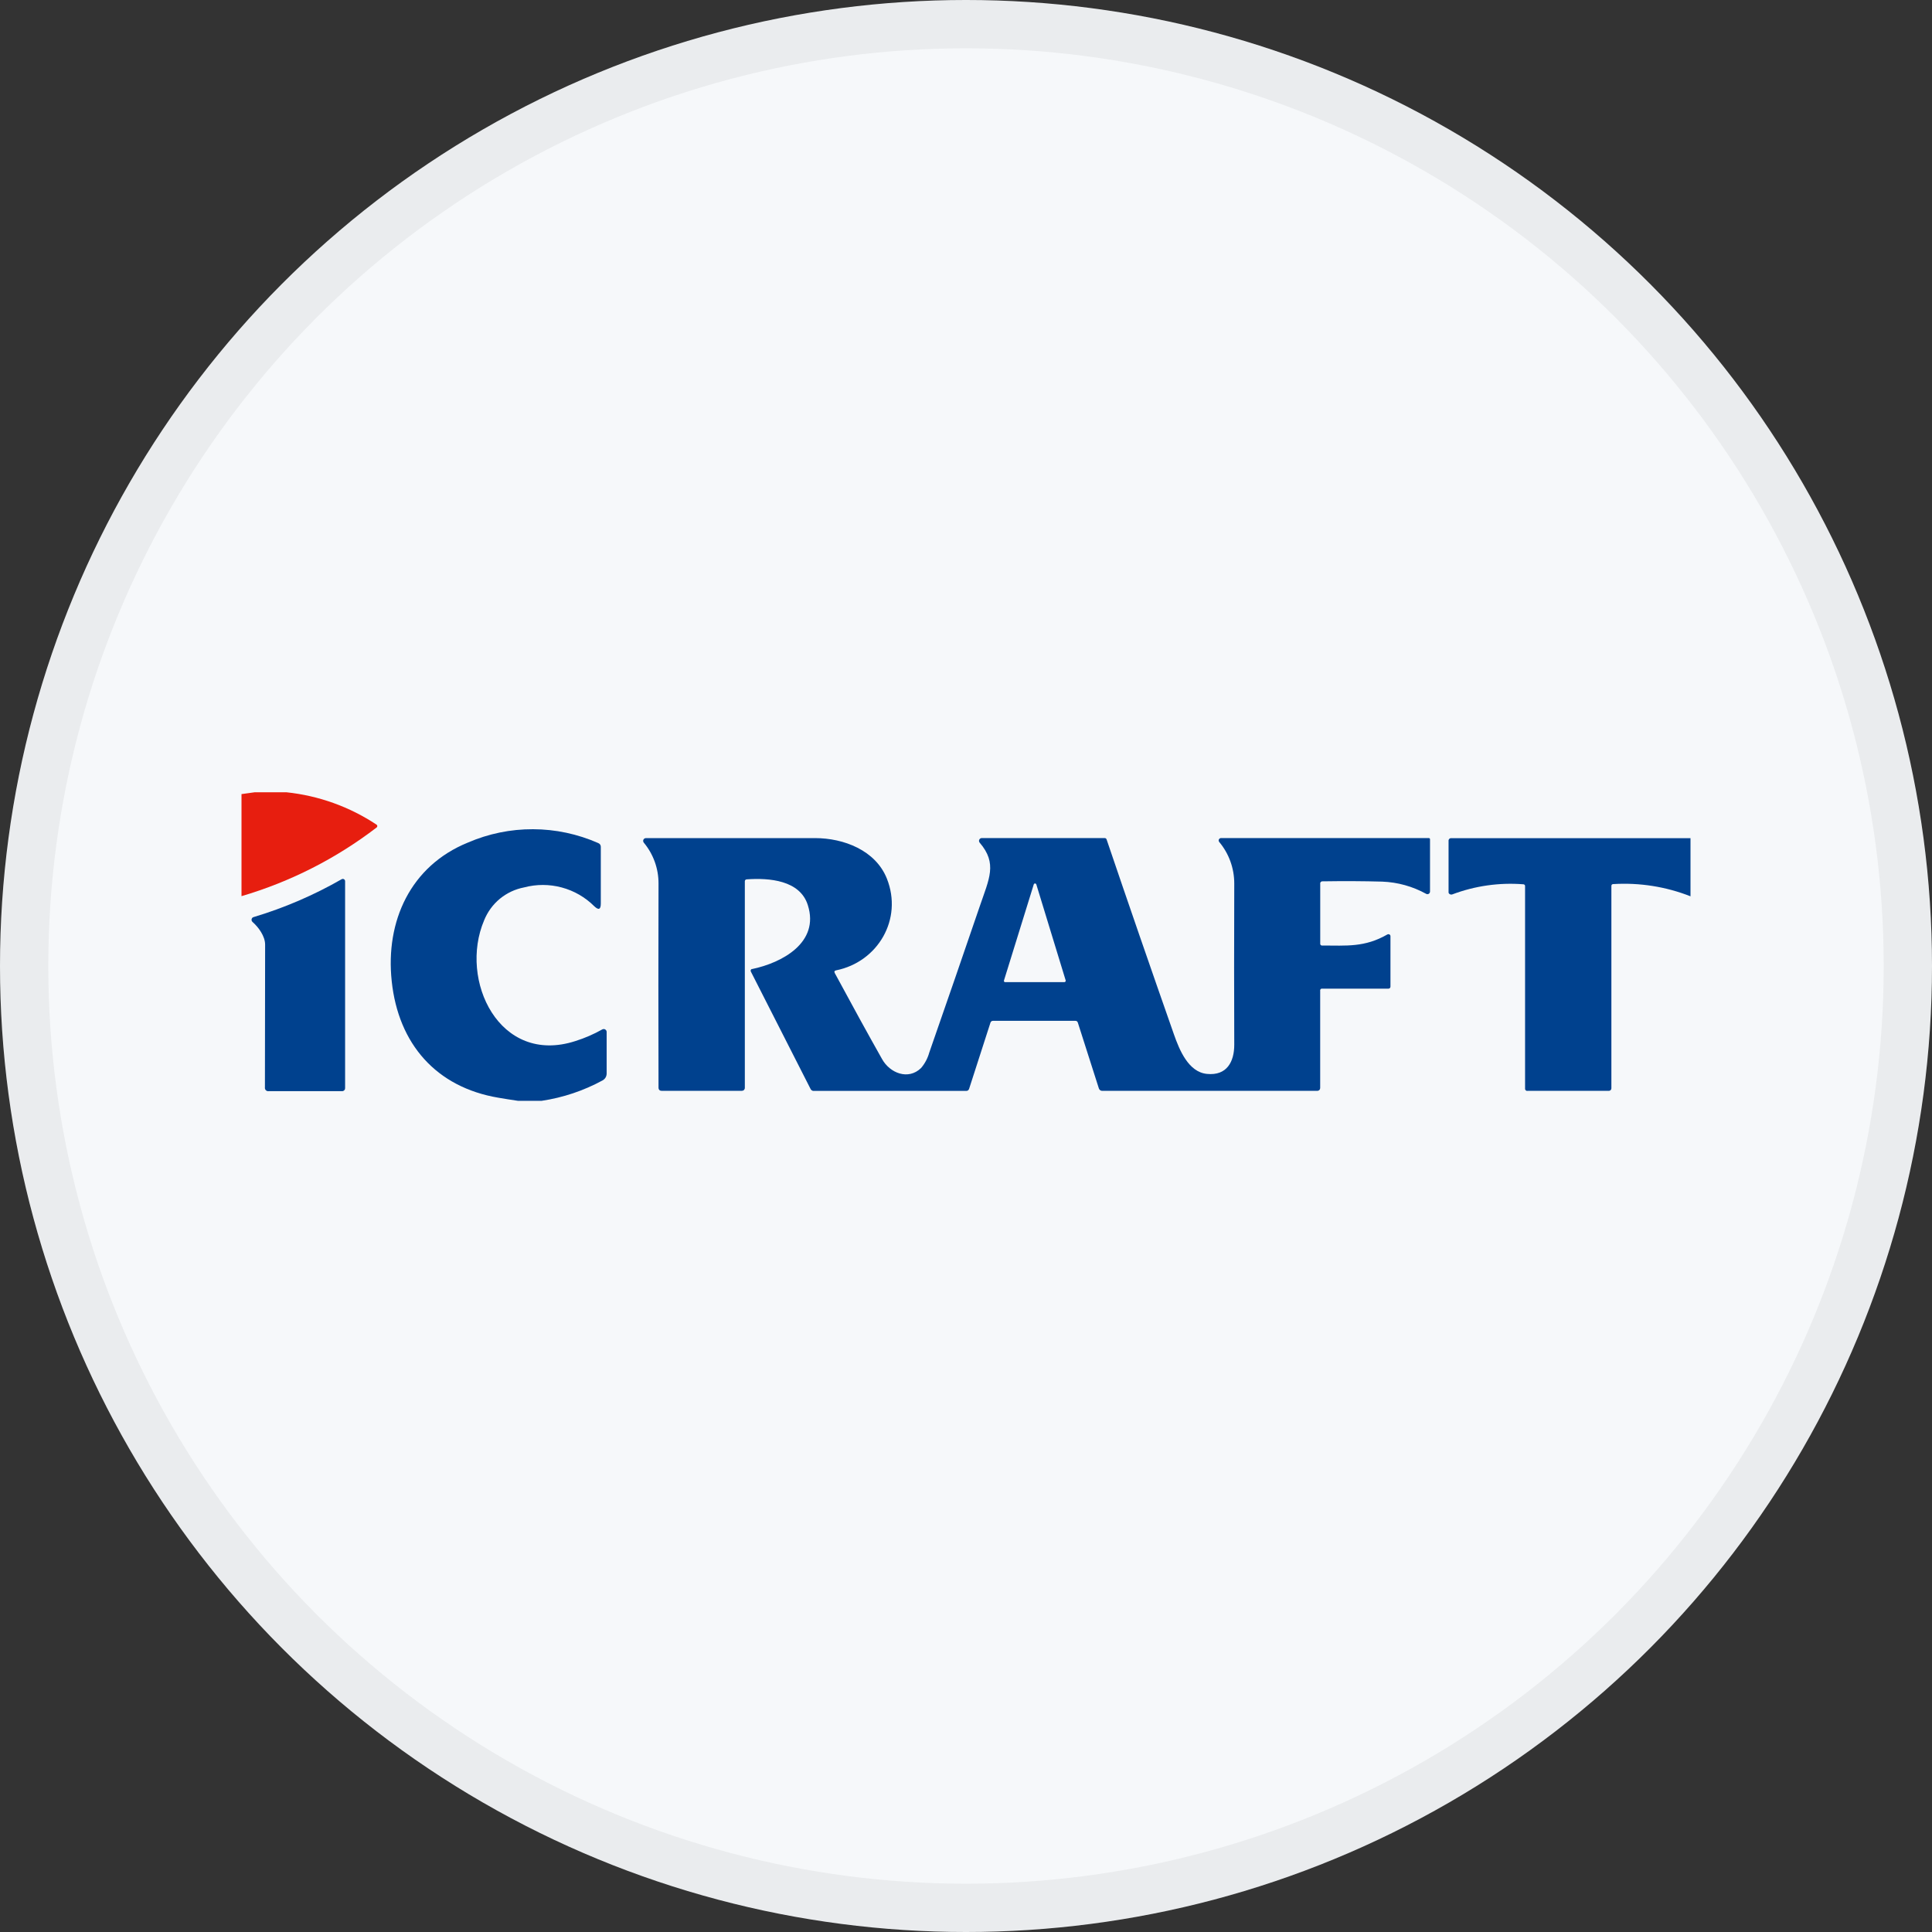 <svg width="40" height="40" viewBox="0 0 40 40" fill="none" xmlns="http://www.w3.org/2000/svg">
<rect x="0" y="0" width="40" height="40" fill="#333333" stroke="none"/>
<circle cx="20" cy="20" r="20" fill="#F6F8FA"/>
<path d="M5.274 16.403H5.929C6.597 16.473 7.239 16.703 7.798 17.075C7.805 17.08 7.81 17.088 7.811 17.096C7.813 17.105 7.811 17.113 7.807 17.121L7.799 17.131C6.962 17.773 6.013 18.256 5 18.554V16.441L5.274 16.403Z" fill="#E71E0F"/>
<path d="M11.216 22.791H10.722C10.586 22.771 10.451 22.75 10.318 22.727C9.033 22.51 8.247 21.616 8.11 20.313C7.977 19.072 8.5 17.928 9.684 17.446C10.111 17.261 10.57 17.166 11.035 17.168C11.499 17.169 11.959 17.267 12.384 17.454C12.4 17.46 12.415 17.471 12.425 17.485C12.435 17.5 12.44 17.518 12.439 17.535V18.706C12.439 18.83 12.395 18.849 12.305 18.764C12.118 18.577 11.885 18.442 11.63 18.374C11.374 18.305 11.105 18.305 10.85 18.373C10.666 18.408 10.494 18.489 10.349 18.608C10.205 18.727 10.093 18.881 10.023 19.055C9.497 20.292 10.337 22.064 11.913 21.554C12.107 21.493 12.294 21.412 12.471 21.312C12.485 21.305 12.501 21.303 12.516 21.307C12.531 21.312 12.544 21.322 12.552 21.335C12.557 21.344 12.56 21.354 12.56 21.365V22.228C12.559 22.257 12.552 22.285 12.537 22.31C12.522 22.334 12.5 22.355 12.475 22.369C12.083 22.582 11.657 22.725 11.216 22.791Z" fill="#00418E"/>
<path d="M15.421 18.245V22.524C15.421 22.54 15.414 22.555 15.403 22.567C15.392 22.578 15.376 22.584 15.36 22.584H13.694C13.678 22.584 13.662 22.578 13.651 22.567C13.64 22.556 13.634 22.541 13.634 22.525C13.63 21.113 13.63 19.702 13.634 18.292C13.635 17.983 13.527 17.683 13.329 17.446C13.324 17.44 13.321 17.433 13.318 17.426C13.316 17.419 13.316 17.411 13.316 17.404C13.317 17.396 13.319 17.389 13.323 17.382C13.326 17.375 13.331 17.37 13.337 17.365C13.347 17.357 13.36 17.352 13.373 17.352C14.532 17.352 15.699 17.352 16.874 17.352C17.471 17.352 18.129 17.606 18.362 18.191C18.696 19.031 18.176 19.915 17.311 20.09C17.276 20.097 17.267 20.116 17.284 20.148C17.645 20.818 17.971 21.411 18.262 21.927C18.423 22.216 18.803 22.371 19.07 22.112C19.149 22.019 19.206 21.911 19.239 21.794C19.599 20.761 19.947 19.753 20.283 18.769C20.48 18.19 20.654 17.879 20.283 17.446C20.276 17.437 20.271 17.427 20.27 17.416C20.268 17.405 20.27 17.394 20.275 17.384C20.279 17.375 20.287 17.366 20.296 17.36C20.305 17.354 20.316 17.351 20.327 17.351H22.871C22.88 17.351 22.888 17.354 22.896 17.359C22.903 17.364 22.908 17.372 22.911 17.38C23.358 18.697 23.822 20.04 24.303 21.41C24.419 21.742 24.606 22.196 24.988 22.234C25.402 22.276 25.554 21.98 25.554 21.631C25.55 20.619 25.55 19.506 25.554 18.291C25.554 17.977 25.444 17.671 25.241 17.43C25.233 17.42 25.23 17.407 25.231 17.394C25.233 17.381 25.239 17.37 25.25 17.362C25.258 17.355 25.269 17.351 25.28 17.351H29.582C29.586 17.351 29.589 17.352 29.592 17.353C29.595 17.354 29.598 17.356 29.6 17.359C29.603 17.361 29.605 17.364 29.606 17.367C29.607 17.37 29.608 17.374 29.607 17.377V18.459C29.607 18.473 29.602 18.486 29.592 18.497C29.582 18.507 29.569 18.513 29.555 18.513C29.546 18.513 29.537 18.511 29.529 18.507C29.249 18.352 28.937 18.265 28.617 18.253C28.233 18.242 27.822 18.24 27.384 18.247C27.377 18.246 27.37 18.247 27.363 18.249C27.357 18.252 27.351 18.255 27.346 18.26C27.341 18.265 27.338 18.271 27.335 18.278C27.333 18.284 27.333 18.291 27.334 18.298V19.533C27.333 19.539 27.333 19.545 27.335 19.55C27.337 19.556 27.34 19.561 27.345 19.565C27.349 19.57 27.354 19.573 27.36 19.575C27.365 19.577 27.371 19.577 27.377 19.576C27.876 19.576 28.253 19.618 28.724 19.347C28.734 19.341 28.746 19.34 28.757 19.343C28.767 19.345 28.777 19.352 28.783 19.362C28.786 19.369 28.788 19.376 28.788 19.383V20.427C28.788 20.433 28.787 20.438 28.785 20.443C28.783 20.448 28.78 20.453 28.776 20.457C28.773 20.461 28.768 20.464 28.763 20.466C28.758 20.468 28.753 20.469 28.747 20.469H27.372C27.367 20.468 27.361 20.469 27.356 20.471C27.351 20.472 27.346 20.475 27.343 20.479C27.339 20.483 27.336 20.488 27.334 20.493C27.332 20.498 27.332 20.503 27.333 20.509V22.526C27.333 22.542 27.327 22.557 27.316 22.568C27.305 22.579 27.29 22.585 27.274 22.585H22.819C22.804 22.585 22.789 22.58 22.777 22.571C22.765 22.562 22.756 22.55 22.751 22.535L22.316 21.174C22.313 21.162 22.306 21.152 22.296 21.144C22.286 21.137 22.273 21.134 22.261 21.135H20.563C20.55 21.134 20.537 21.137 20.526 21.145C20.515 21.153 20.508 21.164 20.505 21.177L20.064 22.544C20.06 22.556 20.052 22.567 20.042 22.575C20.032 22.582 20.019 22.586 20.007 22.586H16.835C16.823 22.584 16.811 22.578 16.801 22.57C16.791 22.562 16.784 22.552 16.779 22.54L15.545 20.114C15.541 20.105 15.54 20.095 15.543 20.085C15.546 20.076 15.553 20.068 15.562 20.063C15.565 20.062 15.569 20.062 15.572 20.063C16.186 19.935 16.974 19.518 16.725 18.739C16.563 18.223 15.925 18.173 15.461 18.206C15.456 18.206 15.451 18.207 15.446 18.209C15.441 18.21 15.437 18.213 15.433 18.217C15.429 18.221 15.426 18.225 15.424 18.23C15.422 18.235 15.421 18.24 15.421 18.245ZM20.786 20.3C20.785 20.303 20.785 20.307 20.785 20.311C20.785 20.314 20.786 20.318 20.788 20.321C20.789 20.324 20.792 20.327 20.794 20.329C20.797 20.331 20.8 20.333 20.804 20.334C20.807 20.335 20.81 20.335 20.813 20.334H22.036C22.043 20.334 22.05 20.331 22.056 20.326C22.061 20.321 22.064 20.315 22.064 20.307C22.065 20.305 22.065 20.302 22.064 20.299L21.456 18.311C21.454 18.304 21.449 18.298 21.442 18.295C21.436 18.291 21.429 18.29 21.422 18.292C21.417 18.293 21.413 18.296 21.41 18.299C21.407 18.302 21.404 18.306 21.403 18.31L20.786 20.3Z" fill="#00418E"/>
<path d="M35 17.354V18.557C34.492 18.357 33.947 18.271 33.402 18.304C33.396 18.303 33.391 18.304 33.386 18.306C33.381 18.308 33.376 18.311 33.372 18.315C33.368 18.319 33.365 18.324 33.364 18.329C33.362 18.335 33.362 18.34 33.362 18.346V22.532C33.362 22.546 33.357 22.559 33.347 22.569C33.337 22.579 33.324 22.585 33.31 22.585H31.627C31.62 22.586 31.613 22.586 31.606 22.584C31.599 22.581 31.593 22.578 31.588 22.573C31.583 22.568 31.579 22.561 31.577 22.555C31.575 22.548 31.574 22.541 31.575 22.534V18.349C31.576 18.344 31.575 18.338 31.574 18.333C31.572 18.328 31.569 18.324 31.566 18.32C31.562 18.316 31.558 18.313 31.553 18.311C31.548 18.308 31.543 18.308 31.537 18.308C31.038 18.269 30.536 18.341 30.067 18.518C30.06 18.521 30.052 18.522 30.044 18.521C30.037 18.521 30.029 18.519 30.022 18.516C30.015 18.513 30.008 18.508 30.003 18.502C29.998 18.497 29.994 18.49 29.991 18.482C29.99 18.476 29.99 18.469 29.991 18.462V17.411C29.99 17.403 29.991 17.395 29.993 17.388C29.996 17.381 30 17.374 30.005 17.369C30.011 17.363 30.017 17.359 30.025 17.356C30.032 17.354 30.04 17.353 30.048 17.354L35 17.354Z" fill="#00418E"/>
<path d="M5.489 19.557C5.489 19.384 5.353 19.197 5.226 19.086C5.215 19.076 5.209 19.062 5.208 19.047C5.207 19.032 5.211 19.017 5.221 19.005C5.228 18.997 5.238 18.991 5.248 18.988C5.885 18.797 6.497 18.534 7.074 18.203C7.079 18.2 7.085 18.198 7.091 18.197C7.098 18.196 7.104 18.197 7.11 18.198C7.116 18.2 7.122 18.203 7.127 18.207C7.132 18.211 7.136 18.215 7.139 18.221C7.143 18.228 7.145 18.237 7.145 18.245V22.531C7.145 22.547 7.139 22.562 7.128 22.573C7.117 22.584 7.102 22.591 7.086 22.591H5.566C5.555 22.593 5.544 22.593 5.533 22.589C5.522 22.586 5.512 22.58 5.504 22.572C5.496 22.564 5.49 22.554 5.487 22.543C5.484 22.532 5.483 22.521 5.485 22.51C5.485 21.526 5.487 20.542 5.489 19.557Z" fill="#00418E"/>
<circle cx="20" cy="20" r="19.5" stroke="black" stroke-opacity="0.05"/>
</svg>
